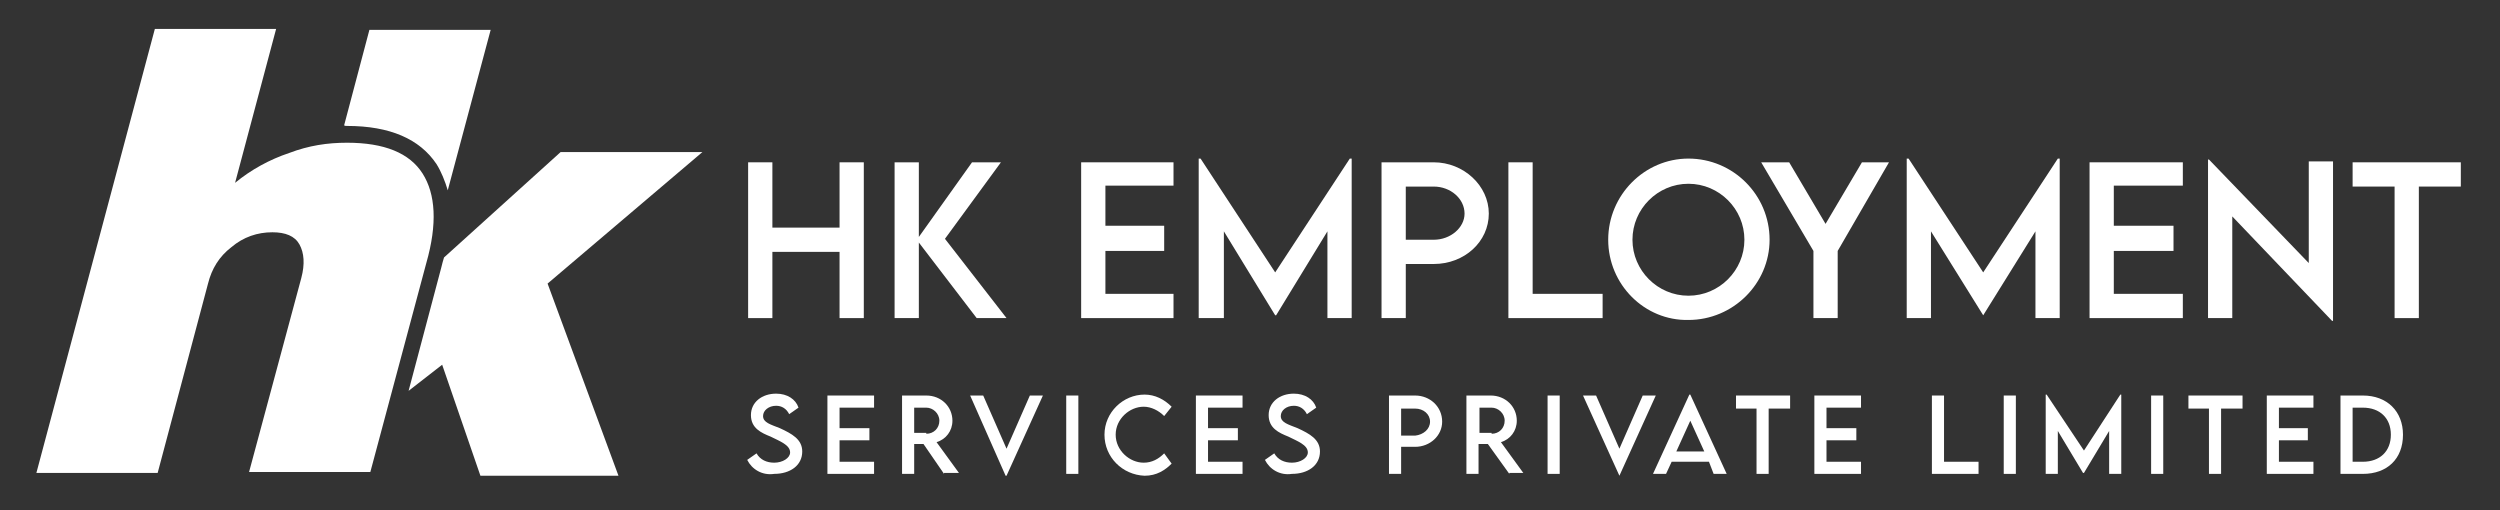 <?xml version="1.0" encoding="utf-8"?>
<!-- Generator: Adobe Illustrator 25.0.1, SVG Export Plug-In . SVG Version: 6.00 Build 0)  -->
<svg version="1.1" id="Layer_1" xmlns="http://www.w3.org/2000/svg" xmlns:xlink="http://www.w3.org/1999/xlink" x="0px" y="0px"
	 viewBox="0 0 268 54.7" style="enable-background:new 0 0 268 54.7;" xml:space="preserve">
<rect x="0" y="0" width="268" height="54.7" fill="#333333" stroke="none"/>
<style type="text/css">
	.st0{fill:#fff;}
	.st1{fill:#fff;}
	.st2{fill:#fff;}
</style>
<path class="st0" d="M31,16.4c2.1-0.8,4.1-1.1,6.2-1.1c4,0,6.7,1.1,8.1,3.3c1.4,2.2,1.6,5.4,0.4,9.6l-6,22.4h-13l5.6-20.8
	c0.4-1.5,0.3-2.7-0.2-3.6c-0.5-0.9-1.5-1.3-2.9-1.3c-1.6,0-3.1,0.5-4.4,1.6c-1.3,1-2.1,2.3-2.5,3.9l-5.4,20.3h-13L16.6,3.1h13
	l-4.4,16.5C26.9,18.2,28.9,17.1,31,16.4"/>
<path class="st1" d="M75.3,16.3H60.1L47.6,27.6c-0.1,0.3-0.2,0.7-0.3,1.1l-3.5,13.2l3.6-2.8l4.1,11.9h14.8l-7.6-20.6L75.3,16.3z"/>
<path class="st1" d="M37.2,13.5c4.6,0,7.8,1.4,9.6,4.1c0.5,0.8,0.9,1.8,1.2,2.8l4.6-17.2h-13l-2.7,10.2C36.9,13.5,37,13.5,37.2,13.5
	"/>
<polygon class="st0" points="92.6,17.4 92.6,34.1 90,34.1 90,27 82.8,27 82.8,34.1 80.2,34.1 80.2,17.4 82.8,17.4 82.8,24.4 
	90,24.4 90,17.4 "/>
<polygon class="st0" points="104.7,34.1 98.5,26 98.5,34.1 95.9,34.1 95.9,17.4 98.5,17.4 98.5,25.4 104.2,17.4 107.3,17.4 
	101.3,25.6 107.9,34.1 "/>
<polygon class="st0" points="118.5,19.9 118.5,24.2 124.8,24.2 124.8,26.9 118.5,26.9 118.5,31.5 125.8,31.5 125.8,34.1 115.9,34.1 
	115.9,17.4 125.8,17.4 125.8,19.9 "/>
<polygon class="st0" points="144.9,17 144.9,34.1 142.3,34.1 142.3,24.8 136.8,33.8 136.7,33.8 131.2,24.8 131.2,34.1 128.5,34.1 
	128.5,17 128.7,17 136.7,29.2 144.7,17 "/>
<path class="st0" d="M148.1,17.4h5.6c3.2,0,5.9,2.5,5.9,5.5c0,3-2.6,5.4-5.9,5.4h-3v5.8h-2.6V17.4z M157,22.9c0-1.6-1.5-2.9-3.3-2.9
	h-3v5.7l3,0C155.5,25.7,157,24.4,157,22.9"/>
<polygon class="st0" points="171.8,31.5 171.8,34.1 161.7,34.1 161.7,17.4 164.3,17.4 164.3,31.5 "/>
<path class="st0" d="M172.4,25.7c0-4.8,3.9-8.7,8.6-8.7c4.8,0,8.7,3.9,8.7,8.7c0,4.7-3.9,8.6-8.7,8.6
	C176.3,34.4,172.4,30.5,172.4,25.7 M187,25.7c0-3.3-2.7-6-6-6c-3.3,0-6,2.7-6,6c0,3.3,2.7,6,6,6C184.3,31.7,187,29,187,25.7"/>
<polygon class="st0" points="194.4,26.9 188.8,17.4 191.8,17.4 195.7,24 199.6,17.4 202.5,17.4 197,26.9 197,34.1 194.4,34.1 "/>
<polygon class="st0" points="220.8,17 220.8,34.1 218.2,34.1 218.2,24.8 212.6,33.8 212.6,33.8 207,24.8 207,34.1 204.4,34.1 
	204.4,17 204.6,17 212.6,29.2 220.6,17 "/>
<polygon class="st0" points="226.6,19.9 226.6,24.2 233,24.2 233,26.9 226.6,26.9 226.6,31.5 234,31.5 234,34.1 224,34.1 224,17.4 
	234,17.4 234,19.9 "/>
<polygon class="st0" points="250.1,17.3 250.1,34.4 250,34.4 239.3,23.2 239.3,34.1 236.7,34.1 236.7,17.1 236.8,17.1 247.5,28.2 
	247.5,17.3 "/>
<polygon class="st0" points="263.8,20 259.3,20 259.3,34.1 256.7,34.1 256.7,20 252.2,20 252.2,17.4 263.8,17.4 "/>
<path class="st2" d="M80.1,49.3l1-0.7c0.4,0.7,1.1,1,1.9,1c0.9,0,1.7-0.5,1.7-1.1c0-0.8-1.1-1.2-2.1-1.7c-1-0.4-2.1-0.9-2.1-2.3
	c0-1.4,1.2-2.3,2.7-2.3c1.2,0,2.1,0.6,2.4,1.5l-1,0.7c-0.3-0.6-0.8-0.9-1.4-0.9c-0.8,0-1.4,0.5-1.4,1.1c0,0.7,0.8,0.9,1.8,1.3
	c1.3,0.6,2.4,1.2,2.4,2.5c0,1.5-1.3,2.4-3,2.4C81.7,51,80.6,50.3,80.1,49.3"/>
<polygon class="st2" points="90,43.7 90,45.9 93.2,45.9 93.2,47.2 90,47.2 90,49.5 93.7,49.5 93.7,50.8 88.7,50.8 88.7,42.4 
	93.7,42.4 93.7,43.7 "/>
<path class="st2" d="M101.2,50.8L99,47.6h-1v3.2h-1.3l0-8.4h2.6c1.6,0,2.8,1.2,2.8,2.7c0,1.1-0.7,2-1.7,2.3l2.4,3.3H101.2z
	 M99.3,46.5c0.8,0,1.4-0.6,1.4-1.4c0-0.8-0.7-1.4-1.4-1.4h-1.3v2.7H99.3z"/>
<polygon class="st2" points="111.8,42.4 107.9,51 107.8,51 104,42.4 105.4,42.4 107.9,48.1 110.4,42.4 "/>
<rect x="114.3" y="42.4" class="st2" width="1.3" height="8.4"/>
<path class="st2" d="M118.4,46.6c0-2.4,2-4.3,4.3-4.3c1.1,0,2.1,0.5,2.9,1.3l-0.8,1c-0.6-0.6-1.4-1-2.2-1c-1.5,0-3,1.3-3,3
	c0,1.7,1.5,3,3,3c0.9,0,1.6-0.4,2.2-1l0.8,1.1c-0.7,0.7-1.6,1.3-2.9,1.3C120.3,50.9,118.4,49,118.4,46.6"/>
<polygon class="st2" points="129.5,43.7 129.5,45.9 132.7,45.9 132.7,47.2 129.5,47.2 129.5,49.5 133.2,49.5 133.2,50.8 128.2,50.8 
	128.2,42.4 133.2,42.4 133.2,43.7 "/>
<path class="st2" d="M135.6,49.3l1-0.7c0.4,0.7,1.1,1,1.9,1c0.9,0,1.7-0.5,1.7-1.1c0-0.8-1.1-1.2-2.1-1.7c-1-0.4-2.1-0.9-2.1-2.3
	c0-1.4,1.2-2.3,2.7-2.3c1.2,0,2.1,0.6,2.4,1.5l-1,0.7c-0.3-0.6-0.8-0.9-1.4-0.9c-0.8,0-1.4,0.5-1.4,1.1c0,0.7,0.8,0.9,1.8,1.3
	c1.3,0.6,2.4,1.2,2.4,2.5c0,1.5-1.3,2.4-3,2.4C137.2,51,136.1,50.3,135.6,49.3"/>
<path class="st2" d="M148.9,42.4h2.8c1.6,0,2.9,1.2,2.9,2.8c0,1.5-1.3,2.7-2.9,2.7h-1.5v2.9h-1.3V42.4z M153.3,45.2
	c0-0.8-0.7-1.4-1.6-1.4h-1.5v2.9l1.5,0C152.6,46.6,153.3,46,153.3,45.2"/>
<path class="st2" d="M161.8,50.8l-2.3-3.2h-1v3.2h-1.3l0-8.4h2.6c1.6,0,2.8,1.2,2.8,2.7c0,1.1-0.7,2-1.7,2.3l2.4,3.3H161.8z
	 M159.9,46.5c0.8,0,1.4-0.6,1.4-1.4c0-0.8-0.7-1.4-1.4-1.4h-1.3v2.7H159.9z"/>
<rect x="165.9" y="42.4" class="st2" width="1.3" height="8.4"/>
<polygon class="st2" points="177.5,42.4 173.6,51 173.6,51 169.7,42.4 171.1,42.4 173.6,48.1 176.1,42.4 "/>
<path class="st2" d="M183.2,49.5h-4l-0.6,1.3h-1.4l3.9-8.5h0.1l3.9,8.5h-1.4L183.2,49.5z M182.7,48.4l-1.5-3.3l-1.5,3.3H182.7z"/>
<polygon class="st2" points="191.9,43.8 189.6,43.8 189.6,50.8 188.3,50.8 188.3,43.8 186.1,43.8 186.1,42.4 191.9,42.4 "/>
<polygon class="st2" points="195.8,43.7 195.8,45.9 199,45.9 199,47.2 195.8,47.2 195.8,49.5 199.5,49.5 199.5,50.8 194.5,50.8 
	194.5,42.4 199.5,42.4 199.5,43.7 "/>
<polygon class="st2" points="212.1,49.5 212.1,50.8 207.1,50.8 207.1,42.4 208.4,42.4 208.4,49.5 "/>
<rect x="214.8" y="42.4" class="st2" width="1.3" height="8.4"/>
<polygon class="st2" points="227.4,42.3 227.4,50.8 226.1,50.8 226.1,46.2 223.4,50.7 223.3,50.7 220.6,46.2 220.6,50.8 219.3,50.8 
	219.3,42.3 219.4,42.3 223.4,48.3 227.3,42.3 "/>
<rect x="230.6" y="42.4" class="st2" width="1.3" height="8.4"/>
<polygon class="st2" points="240.4,43.8 238.1,43.8 238.1,50.8 236.8,50.8 236.8,43.8 234.6,43.8 234.6,42.4 240.4,42.4 "/>
<polygon class="st2" points="244.3,43.7 244.3,45.9 247.4,45.9 247.4,47.2 244.3,47.2 244.3,49.5 248,49.5 248,50.8 243,50.8 
	243,42.4 248,42.4 248,43.7 "/>
<path class="st2" d="M257.6,46.6c0,2.6-1.7,4.2-4.3,4.2h-2.4v-8.4h2.4C255.9,42.4,257.6,44.1,257.6,46.6 M256.3,46.6
	c0-1.8-1.2-2.9-3-2.9h-1.1v5.8h1.1C255.1,49.5,256.3,48.4,256.3,46.6"/>
</svg>
